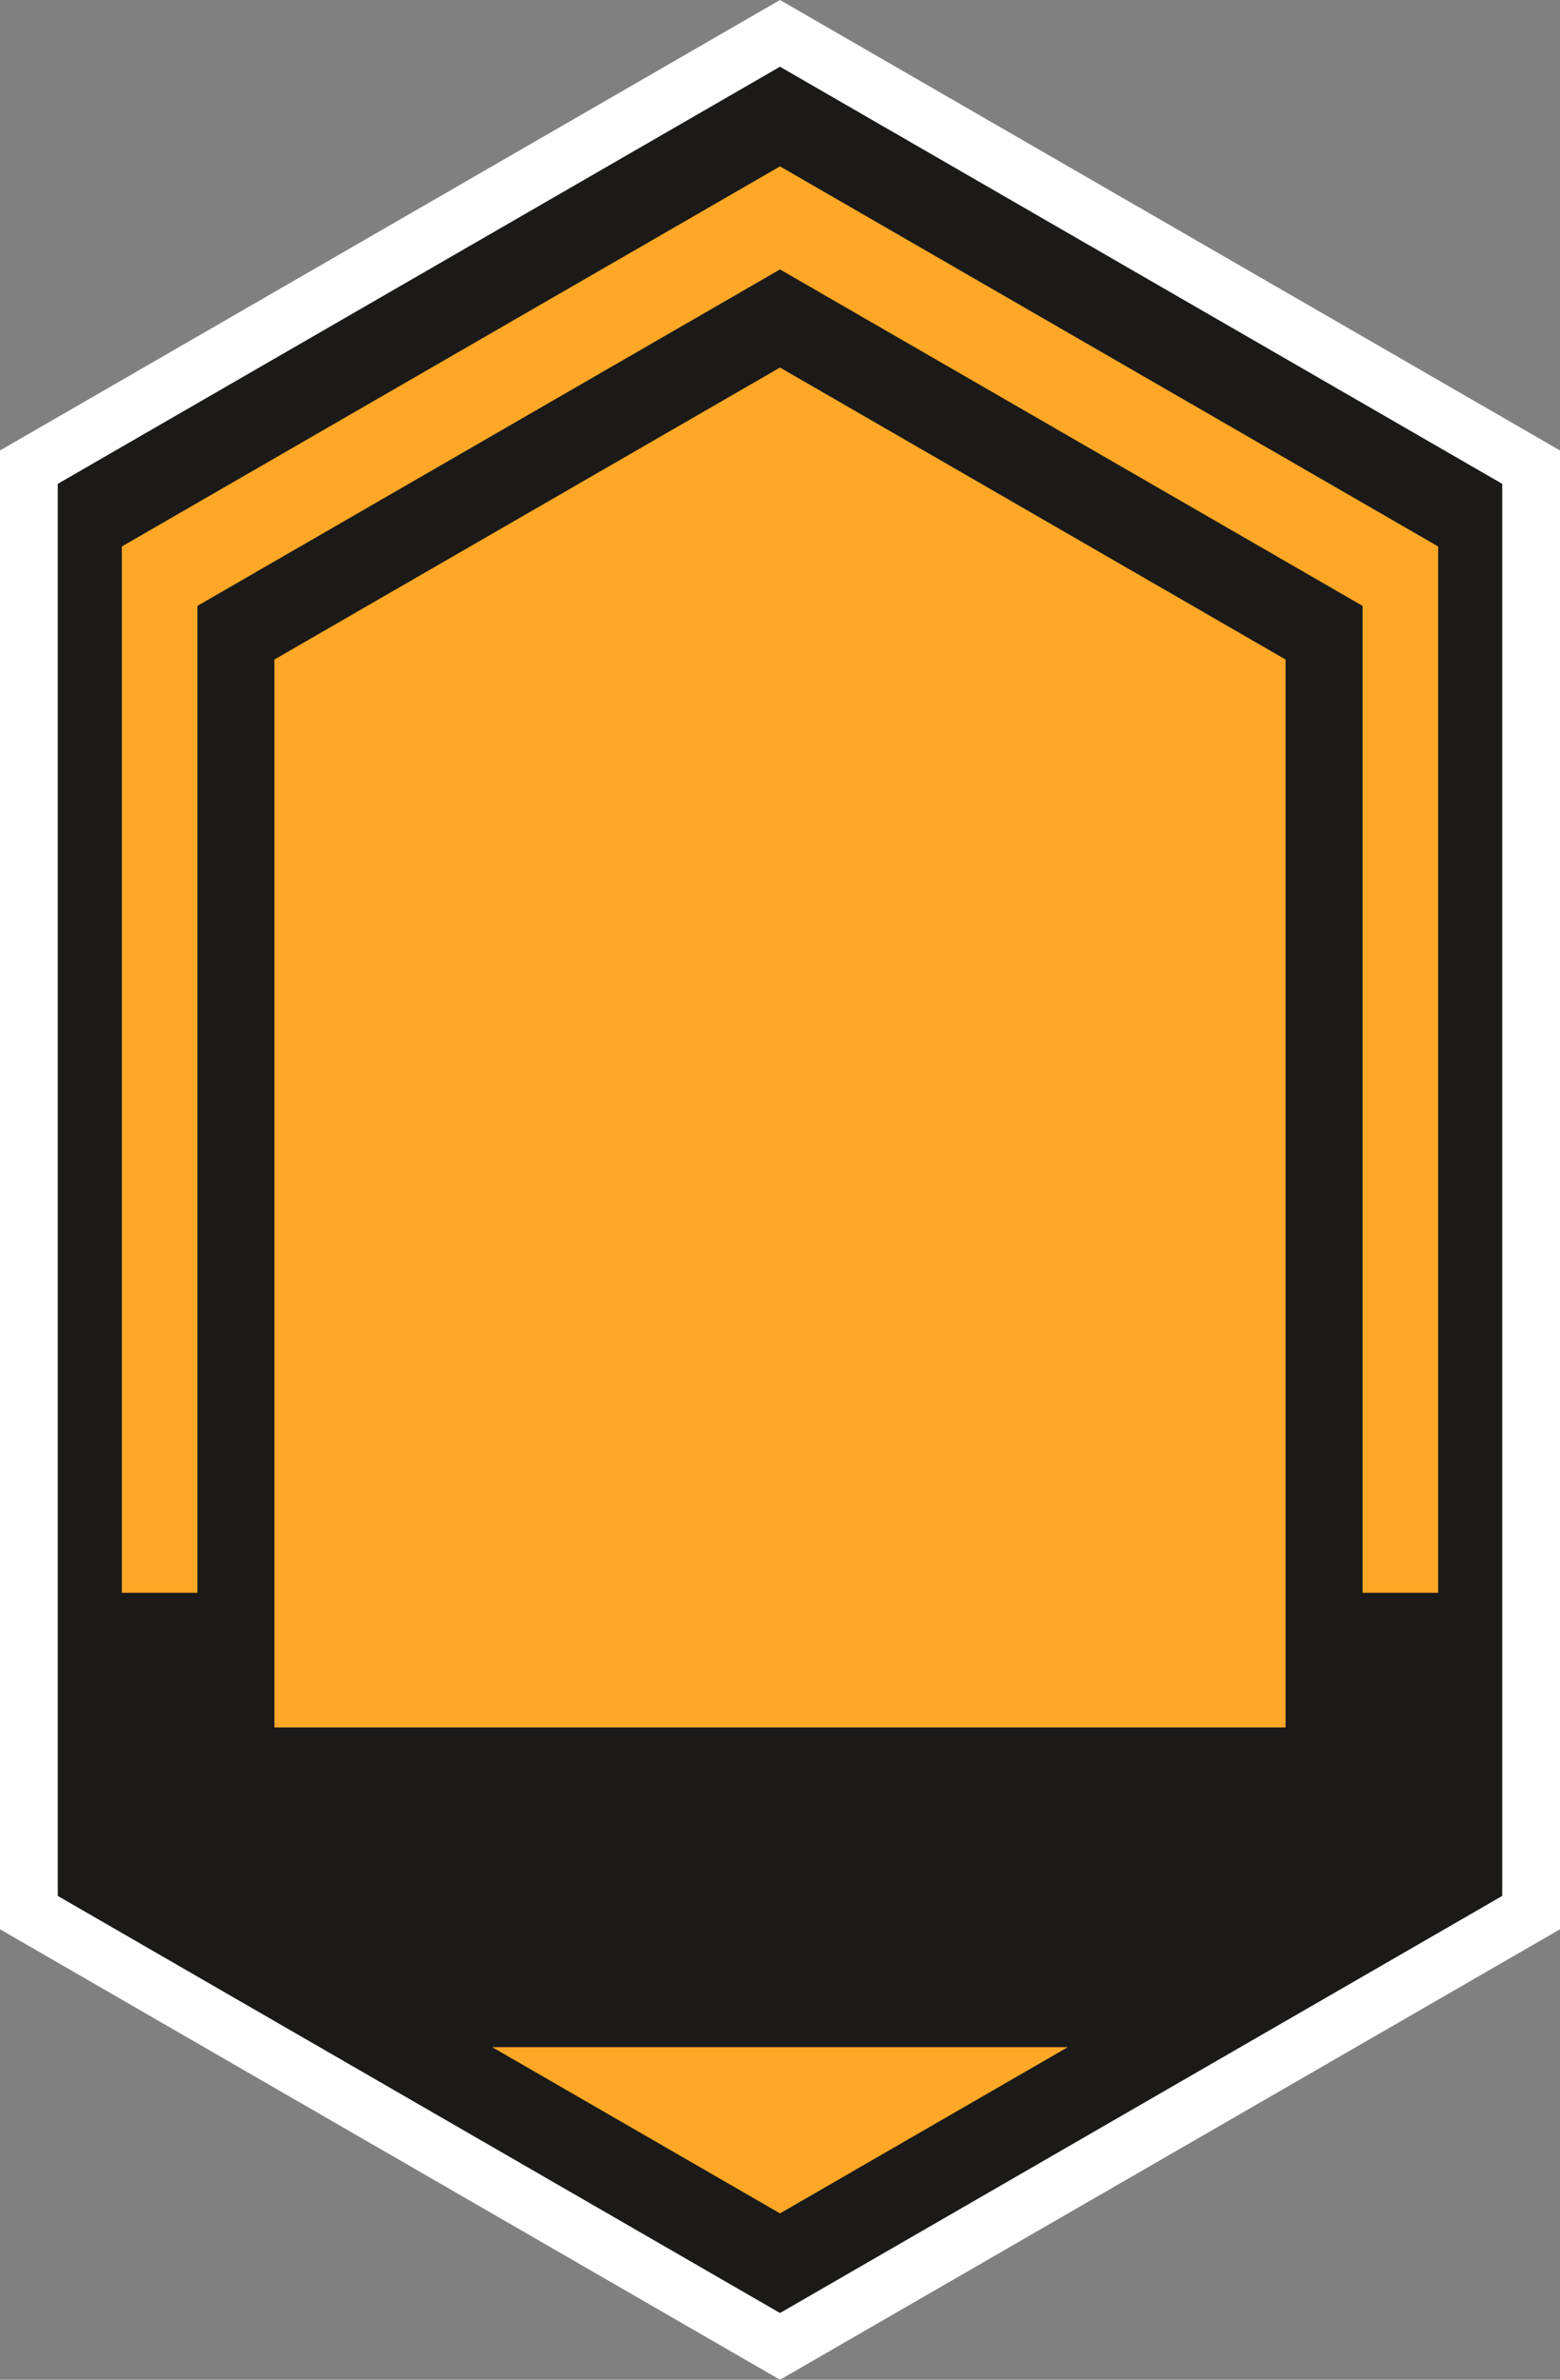 <svg version="1.1" id="图层_1" x="0px" y="0px" width="216px" height="329.408px" viewBox="0 0 216 329.408" enable-background="new 0 0 216 329.408" xml:space="preserve" xmlns="http://www.w3.org/2000/svg" xmlns:xlink="http://www.w3.org/1999/xlink" xmlns:xml="http://www.w3.org/XML/1998/namespace">
  <rect x="0" y="0" width="216" height="329.408" fill="#808080" stroke="none"/>
  <polygon fill="#1B1A18" points="108,7.506 6.5,66.107 6.5,263.302 108,321.902 209.5,263.302 209.5,66.107 " class="color c1"/>
  <path fill="#FFFFFF" d="M108,9.238l100,57.735v195.463l-100,57.734L8,262.437V66.973L108,9.238 M108,0l-4,2.31L4,60.045l-4,2.31
	v4.619v195.463v4.618l4,2.31l100,57.734l4,2.31l4-2.31l100-57.734l4-2.31v-4.618V66.973v-4.619l-4-2.31L112,2.31L108,0L108,0z" class="color c2"/>
  <path fill="#FFA827" d="M199.129,75.643v144.833h-10.462V83.867L108,37.294L27.333,83.867v136.608H16.871V75.643L108,23.029
	L199.129,75.643z M108,306.379l39.852-23.009H68.148L108,306.379z M178.001,91.291L108,50.876L37.999,91.291v147.826h140.002V91.291
	z" class="color c3"/>
</svg>